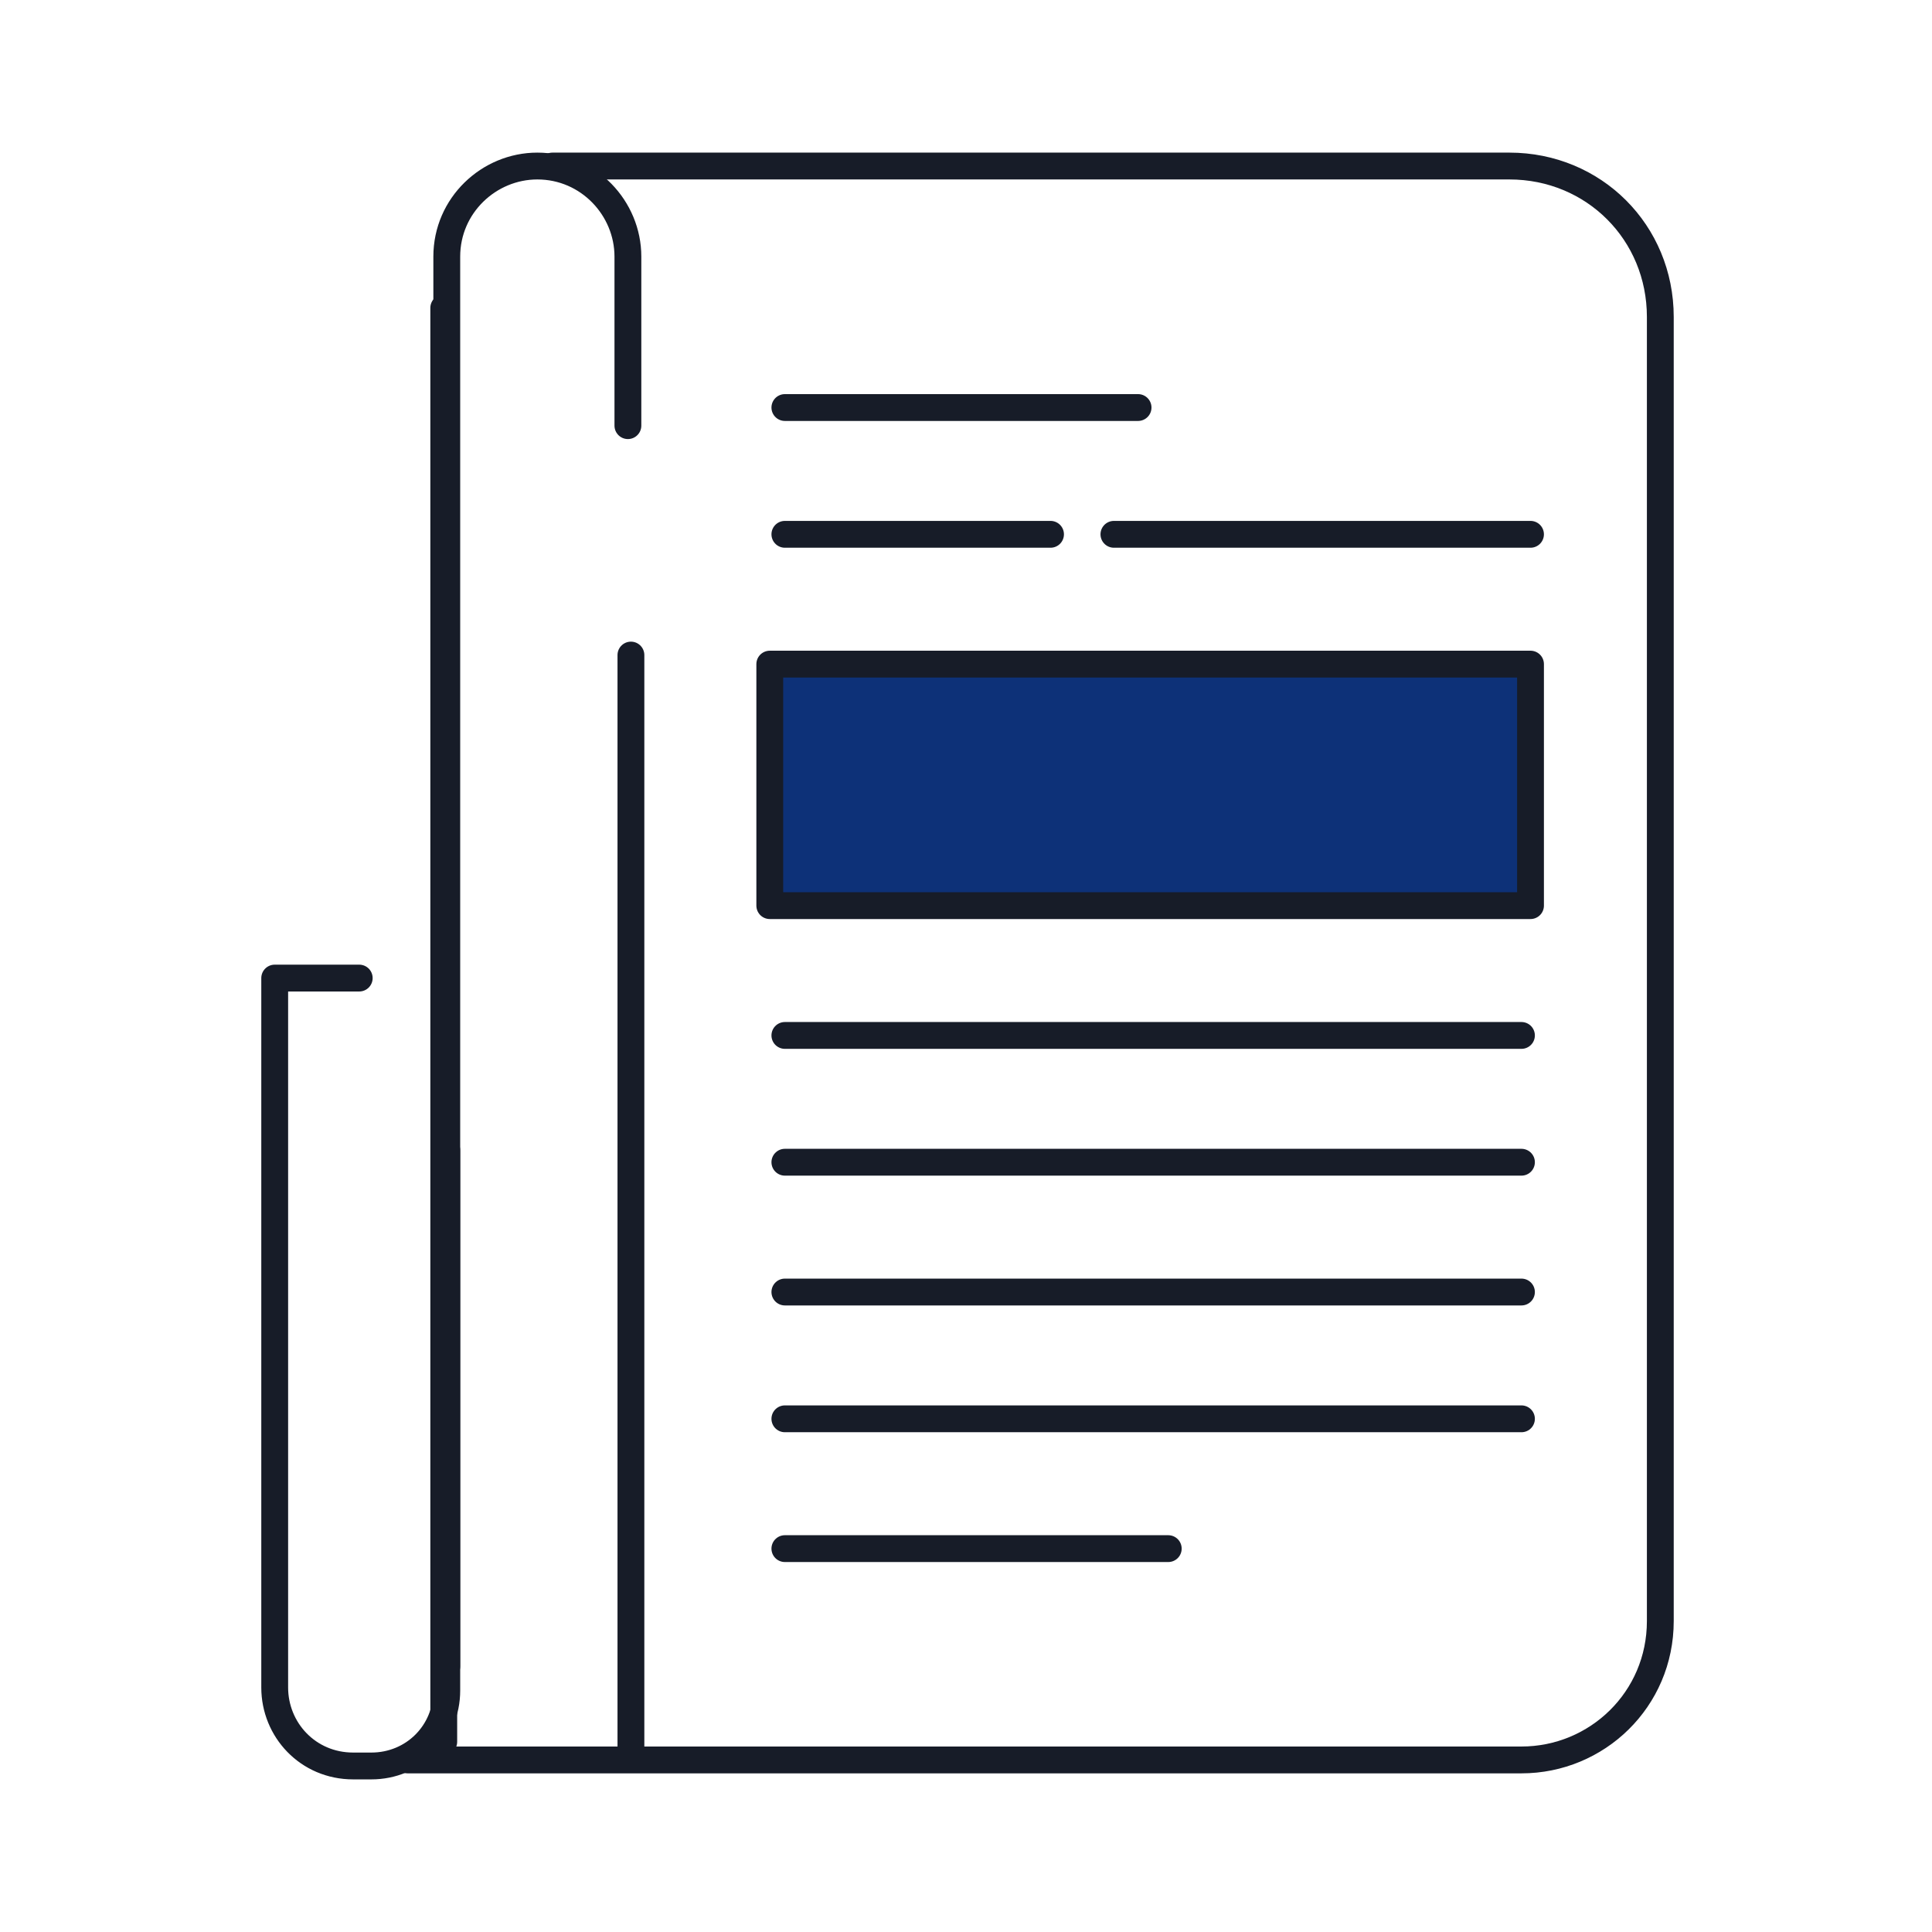 <?xml version="1.0" encoding="utf-8"?>
<!-- Generator: Adobe Illustrator 16.0.0, SVG Export Plug-In . SVG Version: 6.00 Build 0)  -->
<!DOCTYPE svg PUBLIC "-//W3C//DTD SVG 1.1//EN" "http://www.w3.org/Graphics/SVG/1.1/DTD/svg11.dtd">
<svg version="1.1" id="Layer_1" xmlns="http://www.w3.org/2000/svg" xmlns:xlink="http://www.w3.org/1999/xlink" x="0px" y="0px"
	 width="216px" height="216px" viewBox="0 0 216 216" enable-background="new 0 0 216 216" xml:space="preserve">
<g>
	
		<line id="XMLID_358_" fill="none" stroke="#171C28" stroke-width="3" stroke-linecap="round" stroke-linejoin="round" stroke-miterlimit="10" x1="70.538" y1="73.237" x2="70.538" y2="196.088"/>
	
		<path id="XMLID_357_" fill="none" stroke="#171C28" stroke-width="3" stroke-linecap="round" stroke-linejoin="round" stroke-miterlimit="10" d="
		M49.95,186.3V28.688c0-5.737,4.725-10.125,10.125-10.125l0,0c5.737,0,10.125,4.725,10.125,10.125v18.9"/>
	
		<line id="XMLID_356_" fill="none" stroke="#171C28" stroke-width="3" stroke-linecap="round" stroke-linejoin="round" stroke-miterlimit="10" x1="49.612" y1="194.737" x2="49.612" y2="34.425"/>
	
		<path id="XMLID_355_" fill="none" stroke="#171C28" stroke-width="3" stroke-linecap="round" stroke-linejoin="round" stroke-miterlimit="10" d="
		M61.763,18.563H168.75c9.45,0,16.875,7.425,16.875,16.875v145.8c0,8.775-7.088,15.525-15.525,15.525H45.563"/>
	
		<path id="XMLID_354_" fill="none" stroke="#171C28" stroke-width="3" stroke-linecap="round" stroke-linejoin="round" stroke-miterlimit="10" d="
		M49.95,128.588V189c0,4.725-3.713,8.438-8.438,8.438h-2.025c-5.063,0-8.775-4.05-8.775-8.775V109.35h9.45"/>
	
		<line id="XMLID_353_" fill="none" stroke="#171C28" stroke-width="3" stroke-linecap="round" stroke-linejoin="round" stroke-miterlimit="10" x1="87.75" y1="45.563" x2="127.237" y2="45.563"/>
	
		<line id="XMLID_352_" fill="none" stroke="#171C28" stroke-width="3" stroke-linecap="round" stroke-linejoin="round" stroke-miterlimit="10" x1="87.75" y1="115.763" x2="170.1" y2="115.763"/>
	
		<line id="XMLID_351_" fill="none" stroke="#171C28" stroke-width="3" stroke-linecap="round" stroke-linejoin="round" stroke-miterlimit="10" x1="87.75" y1="129.938" x2="170.1" y2="129.938"/>
	
		<line id="XMLID_350_" fill="none" stroke="#171C28" stroke-width="3" stroke-linecap="round" stroke-linejoin="round" stroke-miterlimit="10" x1="87.75" y1="144.45" x2="170.1" y2="144.45"/>
	
		<line id="XMLID_349_" fill="none" stroke="#171C28" stroke-width="3" stroke-linecap="round" stroke-linejoin="round" stroke-miterlimit="10" x1="87.75" y1="158.625" x2="170.1" y2="158.625"/>
	
		<line id="XMLID_348_" fill="none" stroke="#171C28" stroke-width="3" stroke-linecap="round" stroke-linejoin="round" stroke-miterlimit="10" x1="87.75" y1="173.138" x2="130.612" y2="173.138"/>
	
		<line id="XMLID_347_" fill="none" stroke="#171C28" stroke-width="3" stroke-linecap="round" stroke-linejoin="round" stroke-miterlimit="10" x1="87.75" y1="59.737" x2="117.45" y2="59.737"/>
	
		<line id="XMLID_346_" fill="none" stroke="#171C28" stroke-width="3" stroke-linecap="round" stroke-linejoin="round" stroke-miterlimit="10" x1="124.537" y1="59.737" x2="171.112" y2="59.737"/>
	
		<rect id="XMLID_342_" x="86.063" y="74.25" fill="#0D3178" stroke="#171C28" stroke-width="3" stroke-linecap="round" stroke-linejoin="round" stroke-miterlimit="10" width="85.05" height="27"/>
</g>
</svg>
